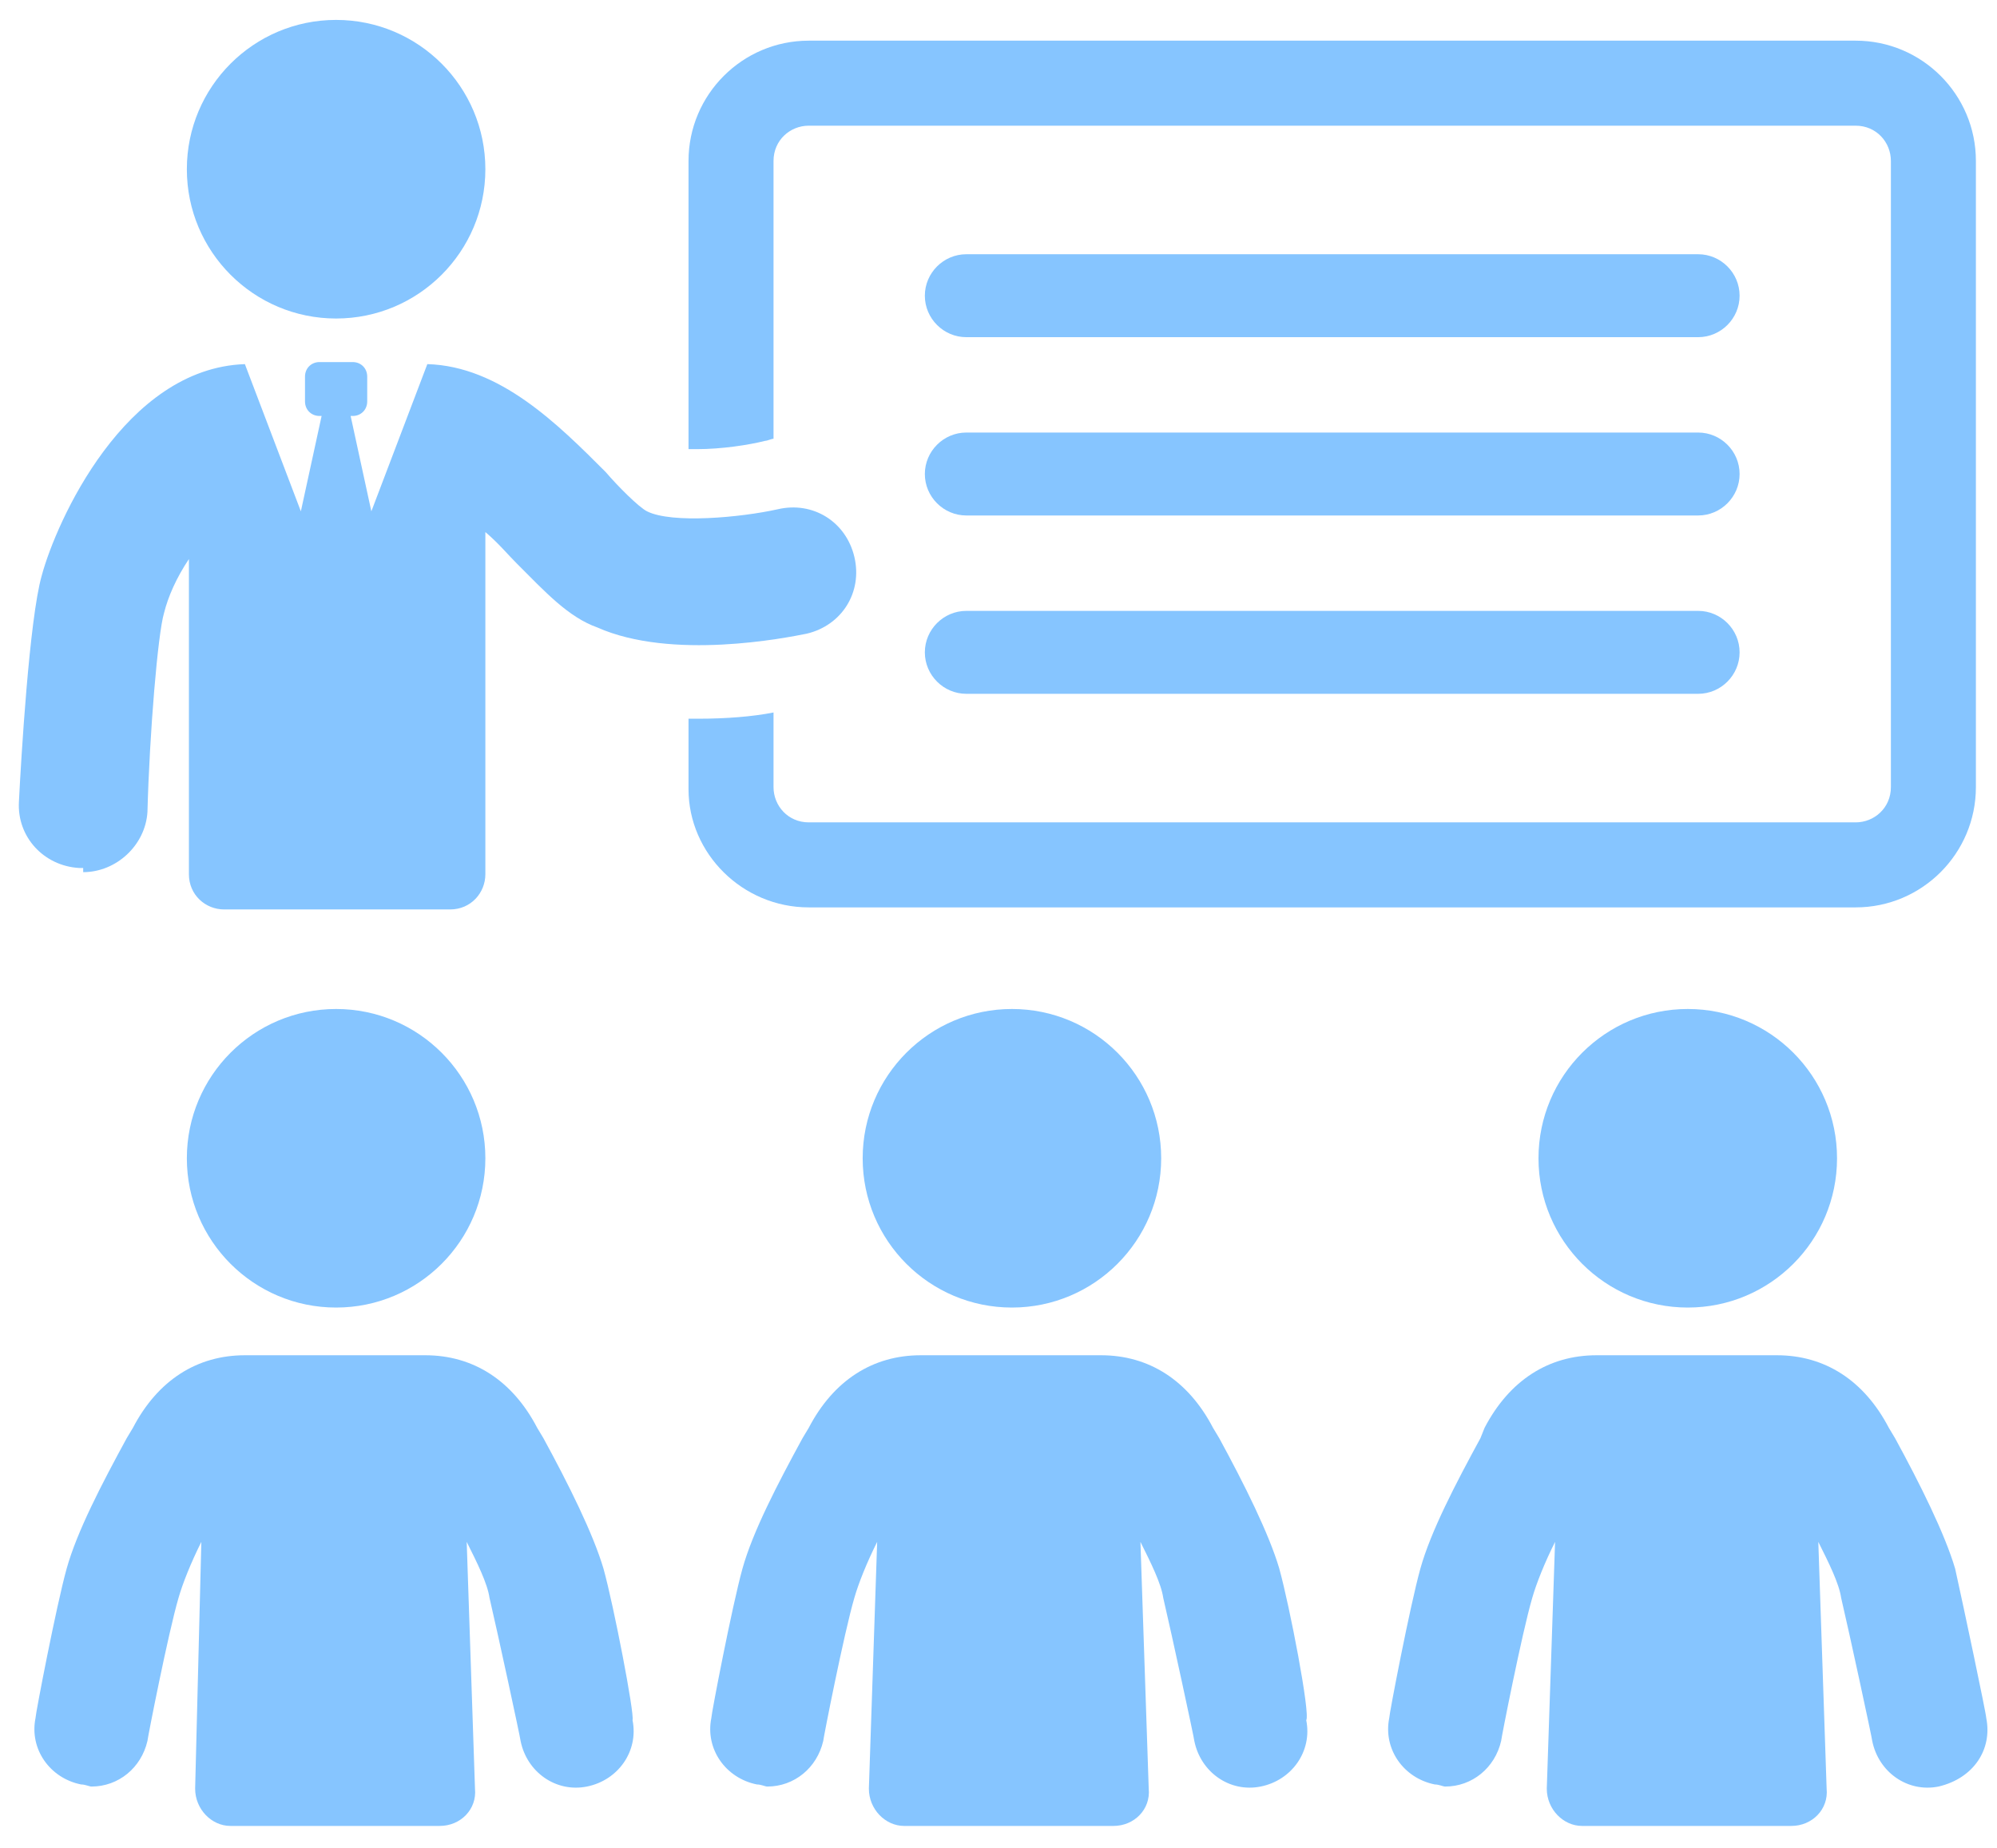 <svg width="67" height="62" viewBox="0 0 67 62" fill="none" xmlns="http://www.w3.org/2000/svg">
<path d="M27.134 30.437H62.258C64.484 30.437 66.292 28.628 66.292 26.402V5.398C66.292 3.172 64.484 1.364 62.258 1.364L27.134 1.364C24.909 1.364 23.1 3.172 23.1 5.398V15.066H23.378C24.213 15.066 25.117 14.927 25.674 14.787C25.743 14.787 25.882 14.718 25.952 14.718V5.398C25.952 4.702 26.509 4.216 27.134 4.216H62.258C62.954 4.216 63.44 4.772 63.44 5.398V26.403C63.44 27.098 62.884 27.585 62.258 27.585L27.134 27.585C26.439 27.585 25.952 27.029 25.952 26.403V23.899C25.256 24.038 24.352 24.108 23.448 24.108H23.1V26.473C23.1 28.628 24.909 30.437 27.134 30.437L27.134 30.437Z" fill="#86C5FF"/>
<path d="M2.791 29.255C3.904 29.255 4.878 28.35 4.947 27.238C5.017 24.595 5.295 21.256 5.504 20.56C5.643 20.004 5.921 19.378 6.338 18.752V29.324C6.338 30.02 6.895 30.506 7.52 30.506H15.102C15.797 30.506 16.284 29.95 16.284 29.324L16.284 17.848C16.701 18.196 17.049 18.613 17.328 18.891C18.301 19.865 19.066 20.7 20.04 21.047C22.544 22.16 26.369 21.395 27.065 21.256C28.247 20.978 28.943 19.865 28.665 18.683C28.386 17.5 27.274 16.805 26.091 17.083C24.839 17.361 22.544 17.57 21.709 17.152C21.431 17.013 20.736 16.318 20.318 15.831C18.719 14.231 16.771 12.284 14.337 12.214L12.459 17.152L11.764 13.953H11.833C12.111 13.953 12.32 13.744 12.32 13.466V12.632C12.32 12.354 12.111 12.145 11.833 12.145L10.72 12.145C10.442 12.145 10.233 12.354 10.233 12.632V13.466C10.233 13.744 10.442 13.953 10.72 13.953H10.79L10.094 17.152L8.216 12.214C4.182 12.353 1.887 17.5 1.4 19.308C0.983 20.769 0.705 25.498 0.635 26.89C0.566 28.072 1.47 29.046 2.652 29.115L2.791 29.116L2.791 29.255Z" fill="#86C5FF"/>
<path d="M16.284 5.676C16.284 8.442 14.042 10.684 11.276 10.684C8.511 10.684 6.269 8.442 6.269 5.676C6.269 2.911 8.511 0.668 11.276 0.668C14.042 0.668 16.284 2.911 16.284 5.676Z" fill="#86C5FF"/>
<path d="M16.284 38.853C16.284 41.618 14.042 43.86 11.276 43.86C8.511 43.86 6.269 41.618 6.269 38.853C6.269 36.087 8.511 33.845 11.276 33.845C14.042 33.845 16.284 36.087 16.284 38.853Z" fill="#86C5FF"/>
<path d="M20.249 52.624C19.901 51.442 19.067 49.772 18.232 48.242L18.023 47.894C17.189 46.294 15.867 45.46 14.267 45.46H8.216C6.616 45.46 5.295 46.294 4.46 47.894L4.251 48.242C3.417 49.772 2.582 51.372 2.234 52.624C1.887 53.876 1.191 57.493 1.191 57.632C0.982 58.675 1.678 59.649 2.721 59.857C2.86 59.857 2.999 59.927 3.069 59.927C3.973 59.927 4.738 59.301 4.947 58.397C4.947 58.327 5.642 54.78 5.99 53.597C6.129 53.111 6.407 52.415 6.755 51.72L6.547 59.996C6.547 60.692 7.103 61.248 7.729 61.248H14.754C15.45 61.248 16.006 60.692 15.936 59.996L15.658 51.72C16.006 52.415 16.354 53.111 16.423 53.597C16.701 54.78 17.466 58.327 17.466 58.397C17.675 59.44 18.649 60.136 19.692 59.927C20.735 59.718 21.431 58.744 21.222 57.701C21.292 57.493 20.596 53.876 20.249 52.624L20.249 52.624Z" fill="#86C5FF"/>
<path d="M38.958 38.853C38.958 41.618 36.716 43.86 33.951 43.86C31.185 43.86 28.943 41.618 28.943 38.853C28.943 36.087 31.185 33.845 33.951 33.845C36.716 33.845 38.958 36.087 38.958 38.853Z" fill="#86C5FF"/>
<path d="M42.923 52.624C42.575 51.442 41.74 49.772 40.906 48.242L40.697 47.894C39.862 46.294 38.541 45.46 36.941 45.46H30.89C29.29 45.46 27.969 46.294 27.134 47.894L26.925 48.242C26.091 49.772 25.256 51.372 24.908 52.624C24.561 53.876 23.865 57.493 23.865 57.632C23.656 58.675 24.352 59.649 25.395 59.857C25.534 59.857 25.673 59.927 25.743 59.927C26.647 59.927 27.412 59.301 27.62 58.397C27.62 58.327 28.316 54.78 28.664 53.597C28.803 53.111 29.081 52.415 29.429 51.72L29.151 59.996C29.151 60.692 29.707 61.248 30.333 61.248H37.358C38.053 61.248 38.61 60.692 38.54 59.996L38.262 51.72C38.609 52.415 38.957 53.111 39.027 53.597C39.305 54.78 40.07 58.327 40.07 58.397C40.279 59.44 41.252 60.136 42.295 59.927C43.339 59.718 44.034 58.744 43.825 57.701C43.966 57.493 43.27 53.876 42.922 52.624L42.923 52.624Z" fill="#86C5FF"/>
<path d="M61.633 38.853C61.633 41.618 59.391 43.86 56.625 43.86C53.859 43.86 51.617 41.618 51.617 38.853C51.617 36.087 53.859 33.845 56.625 33.845C59.391 33.845 61.633 36.087 61.633 38.853Z" fill="#86C5FF"/>
<path d="M66.64 57.632C66.64 57.493 65.875 53.876 65.597 52.624C65.249 51.442 64.415 49.772 63.58 48.242L63.371 47.894C62.536 46.294 61.215 45.46 59.615 45.46H53.564C51.964 45.46 50.643 46.294 49.808 47.894L49.669 48.242C48.835 49.772 48 51.372 47.652 52.624C47.304 53.876 46.609 57.493 46.609 57.632C46.4 58.675 47.096 59.649 48.139 59.857C48.278 59.857 48.417 59.927 48.487 59.927C49.391 59.927 50.156 59.301 50.364 58.397C50.364 58.327 51.06 54.78 51.408 53.597C51.547 53.111 51.825 52.415 52.173 51.72L51.895 59.996C51.895 60.692 52.451 61.248 53.077 61.248H60.102C60.797 61.248 61.354 60.692 61.284 59.996L61.005 51.72C61.353 52.415 61.701 53.111 61.771 53.597C62.049 54.78 62.814 58.327 62.814 58.397C63.023 59.44 63.996 60.136 65.039 59.927C66.223 59.648 66.848 58.675 66.64 57.632L66.64 57.632Z" fill="#86C5FF"/>
<path d="M32.421 11.31H56.973C57.738 11.31 58.364 10.684 58.364 9.919C58.364 9.154 57.738 8.528 56.973 8.528H32.421C31.656 8.528 31.029 9.154 31.029 9.919C31.029 10.684 31.656 11.31 32.421 11.31Z" fill="#86C5FF"/>
<path d="M32.421 17.291H56.973C57.738 17.291 58.364 16.665 58.364 15.9C58.364 15.135 57.738 14.509 56.973 14.509H32.421C31.656 14.509 31.029 15.135 31.029 15.9C31.029 16.665 31.656 17.291 32.421 17.291Z" fill="#86C5FF"/>
<path d="M32.421 23.273H56.973C57.738 23.273 58.364 22.647 58.364 21.882C58.364 21.117 57.738 20.491 56.973 20.491H32.421C31.656 20.491 31.029 21.117 31.029 21.882C31.029 22.647 31.656 23.273 32.421 23.273Z" fill="#86C5FF"/>
</svg>
